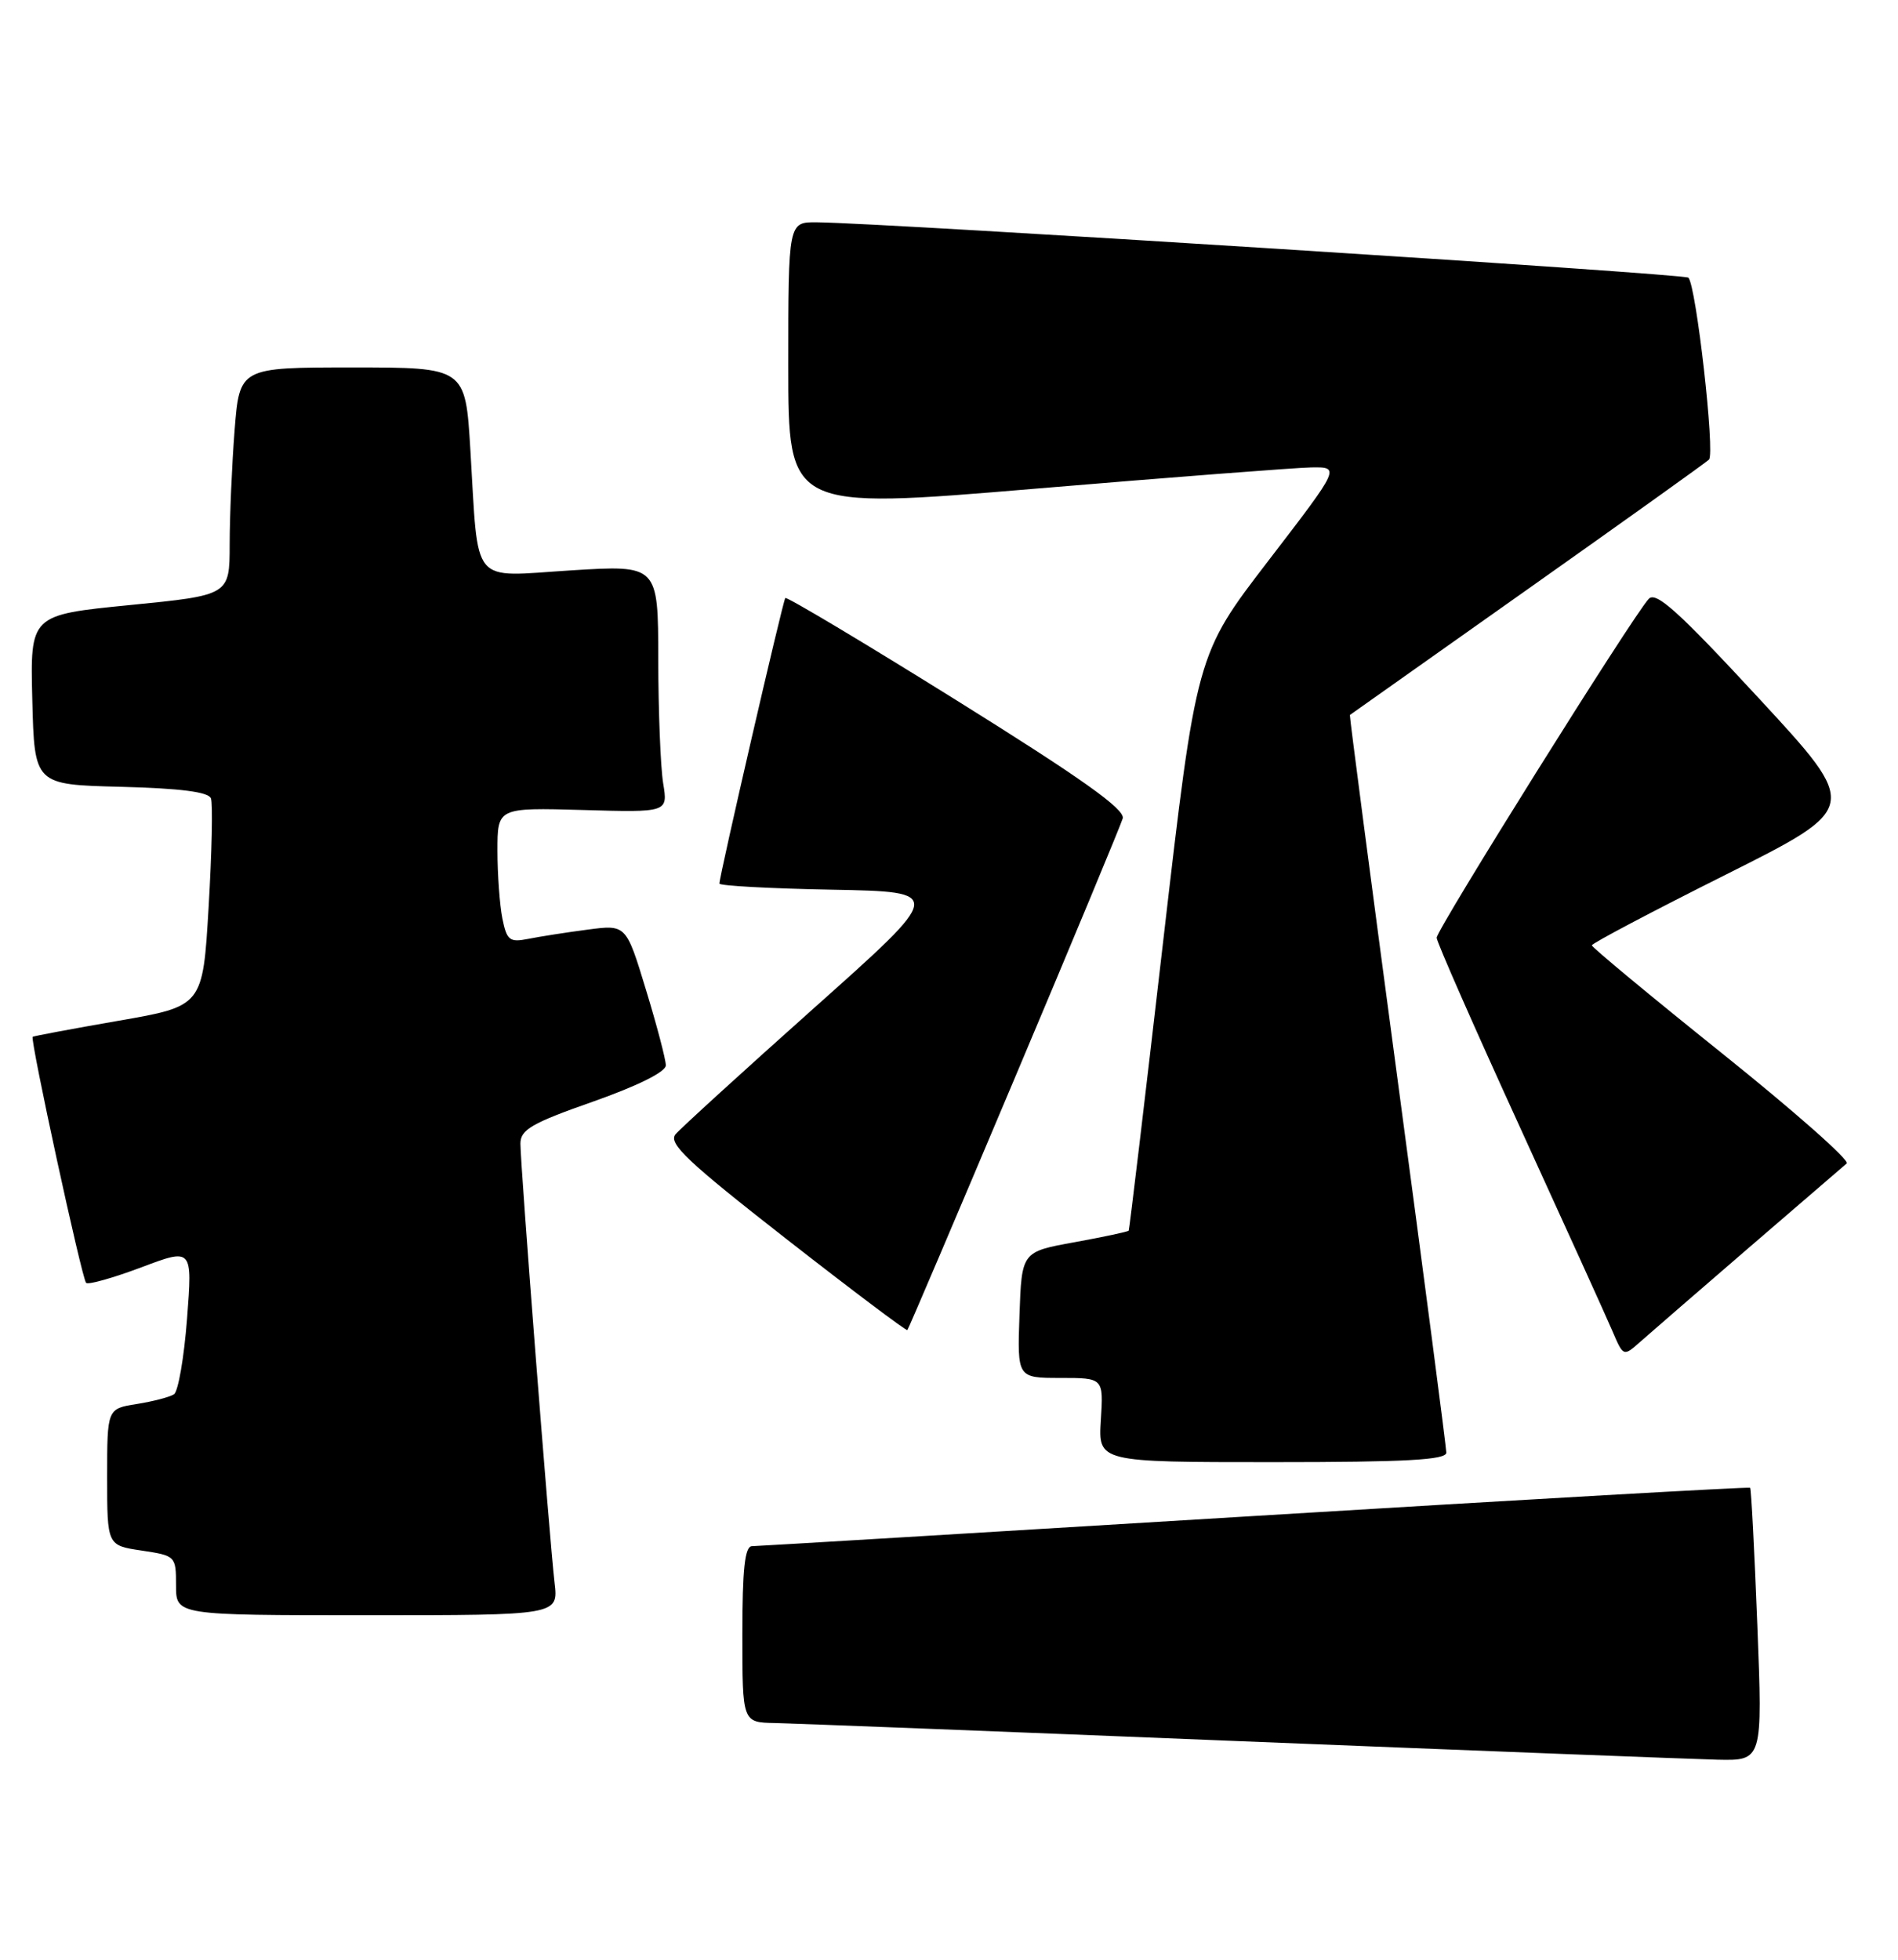 <?xml version="1.0" encoding="UTF-8" standalone="no"?>
<!DOCTYPE svg PUBLIC "-//W3C//DTD SVG 1.1//EN" "http://www.w3.org/Graphics/SVG/1.1/DTD/svg11.dtd" >
<svg xmlns="http://www.w3.org/2000/svg" xmlns:xlink="http://www.w3.org/1999/xlink" version="1.1" viewBox="0 0 248 256">
 <g >
 <path fill="currentColor"
d=" M 229.62 212.30 C 229.24 202.56 228.82 194.48 228.68 194.35 C 228.54 194.21 199.42 195.87 163.96 198.03 C 128.51 200.19 98.94 201.97 98.25 201.98 C 97.32 202.00 97.00 204.98 97.00 213.50 C 97.00 225.00 97.00 225.00 101.25 225.08 C 103.59 225.13 130.93 226.19 162.00 227.45 C 193.07 228.70 221.16 229.79 224.40 229.87 C 230.31 230.00 230.31 230.00 229.62 212.30 Z  M 72.46 206.75 C 71.81 201.25 68.00 152.22 68.00 149.40 C 68.00 147.57 69.46 146.72 77.50 143.90 C 83.31 141.85 87.00 140.02 87.00 139.17 C 87.00 138.41 85.83 133.96 84.40 129.28 C 81.81 120.77 81.81 120.77 76.76 121.44 C 73.99 121.80 70.50 122.35 69.00 122.65 C 66.58 123.13 66.22 122.84 65.64 119.97 C 65.29 118.20 65.00 114.22 65.00 111.13 C 65.00 105.50 65.00 105.50 76.14 105.81 C 87.28 106.13 87.28 106.13 86.65 102.31 C 86.31 100.22 86.02 92.94 86.01 86.15 C 86.00 73.80 86.00 73.80 74.60 74.51 C 61.33 75.34 62.56 76.82 61.46 58.75 C 60.81 48.00 60.81 48.00 46.05 48.00 C 31.30 48.00 31.30 48.00 30.65 56.25 C 30.30 60.79 30.01 67.48 30.01 71.13 C 30.00 77.75 30.00 77.75 16.97 79.04 C 3.94 80.33 3.94 80.33 4.22 91.42 C 4.50 102.50 4.50 102.50 15.79 102.78 C 23.55 102.98 27.24 103.45 27.56 104.29 C 27.82 104.96 27.68 111.34 27.26 118.47 C 26.50 131.43 26.50 131.43 15.50 133.34 C 9.45 134.39 4.39 135.34 4.27 135.44 C 3.90 135.74 10.70 167.03 11.25 167.58 C 11.52 167.86 14.76 166.94 18.45 165.56 C 25.15 163.03 25.15 163.03 24.44 172.27 C 24.05 177.35 23.28 181.79 22.73 182.14 C 22.17 182.50 19.99 183.07 17.86 183.41 C 14.00 184.02 14.00 184.02 14.00 192.95 C 14.00 201.88 14.00 201.88 18.50 202.55 C 22.95 203.22 23.00 203.27 23.00 207.11 C 23.00 211.00 23.00 211.00 47.98 211.00 C 72.96 211.00 72.96 211.00 72.46 206.75 Z  M 188.98 189.75 C 188.97 189.06 186.11 167.12 182.61 141.00 C 179.11 114.88 176.31 93.46 176.38 93.40 C 176.44 93.35 186.85 85.99 199.50 77.05 C 212.15 68.11 222.86 60.46 223.30 60.04 C 224.12 59.28 221.63 37.30 220.61 36.27 C 220.09 35.76 115.71 29.13 106.75 29.04 C 103.00 29.00 103.00 29.00 103.00 47.77 C 103.00 66.55 103.00 66.55 135.25 63.84 C 152.99 62.35 169.22 61.10 171.32 61.06 C 175.14 61.00 175.14 61.00 165.73 73.25 C 156.32 85.50 156.32 85.50 151.98 123.00 C 149.60 143.62 147.57 160.62 147.48 160.76 C 147.39 160.90 144.20 161.58 140.41 162.27 C 133.50 163.52 133.50 163.52 133.21 171.76 C 132.92 180.00 132.92 180.00 138.55 180.00 C 144.19 180.00 144.19 180.00 143.84 185.50 C 143.50 191.00 143.50 191.00 166.25 191.00 C 183.79 191.00 189.00 190.71 188.98 189.75 Z  M 228.50 163.00 C 235.10 157.31 240.86 152.35 241.30 151.98 C 241.74 151.60 234.43 145.15 225.05 137.63 C 215.67 130.11 208.00 123.75 208.00 123.49 C 208.00 123.23 215.88 119.07 225.51 114.25 C 243.01 105.48 243.01 105.48 229.82 91.22 C 219.34 79.89 216.37 77.21 215.43 78.23 C 213.37 80.42 187.70 121.45 187.72 122.50 C 187.73 123.05 192.58 134.07 198.49 147.00 C 204.40 159.93 209.89 172.01 210.68 173.87 C 212.12 177.23 212.12 177.23 214.31 175.29 C 215.52 174.22 221.90 168.69 228.50 163.00 Z  M 132.52 141.00 C 140.07 123.12 146.44 107.78 146.70 106.91 C 147.03 105.73 141.38 101.71 125.04 91.52 C 112.88 83.94 102.78 77.91 102.61 78.12 C 102.29 78.50 94.00 114.42 94.00 115.42 C 94.00 115.71 100.61 116.07 108.70 116.22 C 123.39 116.50 123.39 116.50 106.42 131.63 C 97.09 139.95 88.92 147.40 88.26 148.18 C 87.29 149.36 89.83 151.76 102.70 161.81 C 111.29 168.52 118.43 173.89 118.56 173.75 C 118.70 173.61 124.98 158.88 132.52 141.00 Z "/>
</g>
</svg>